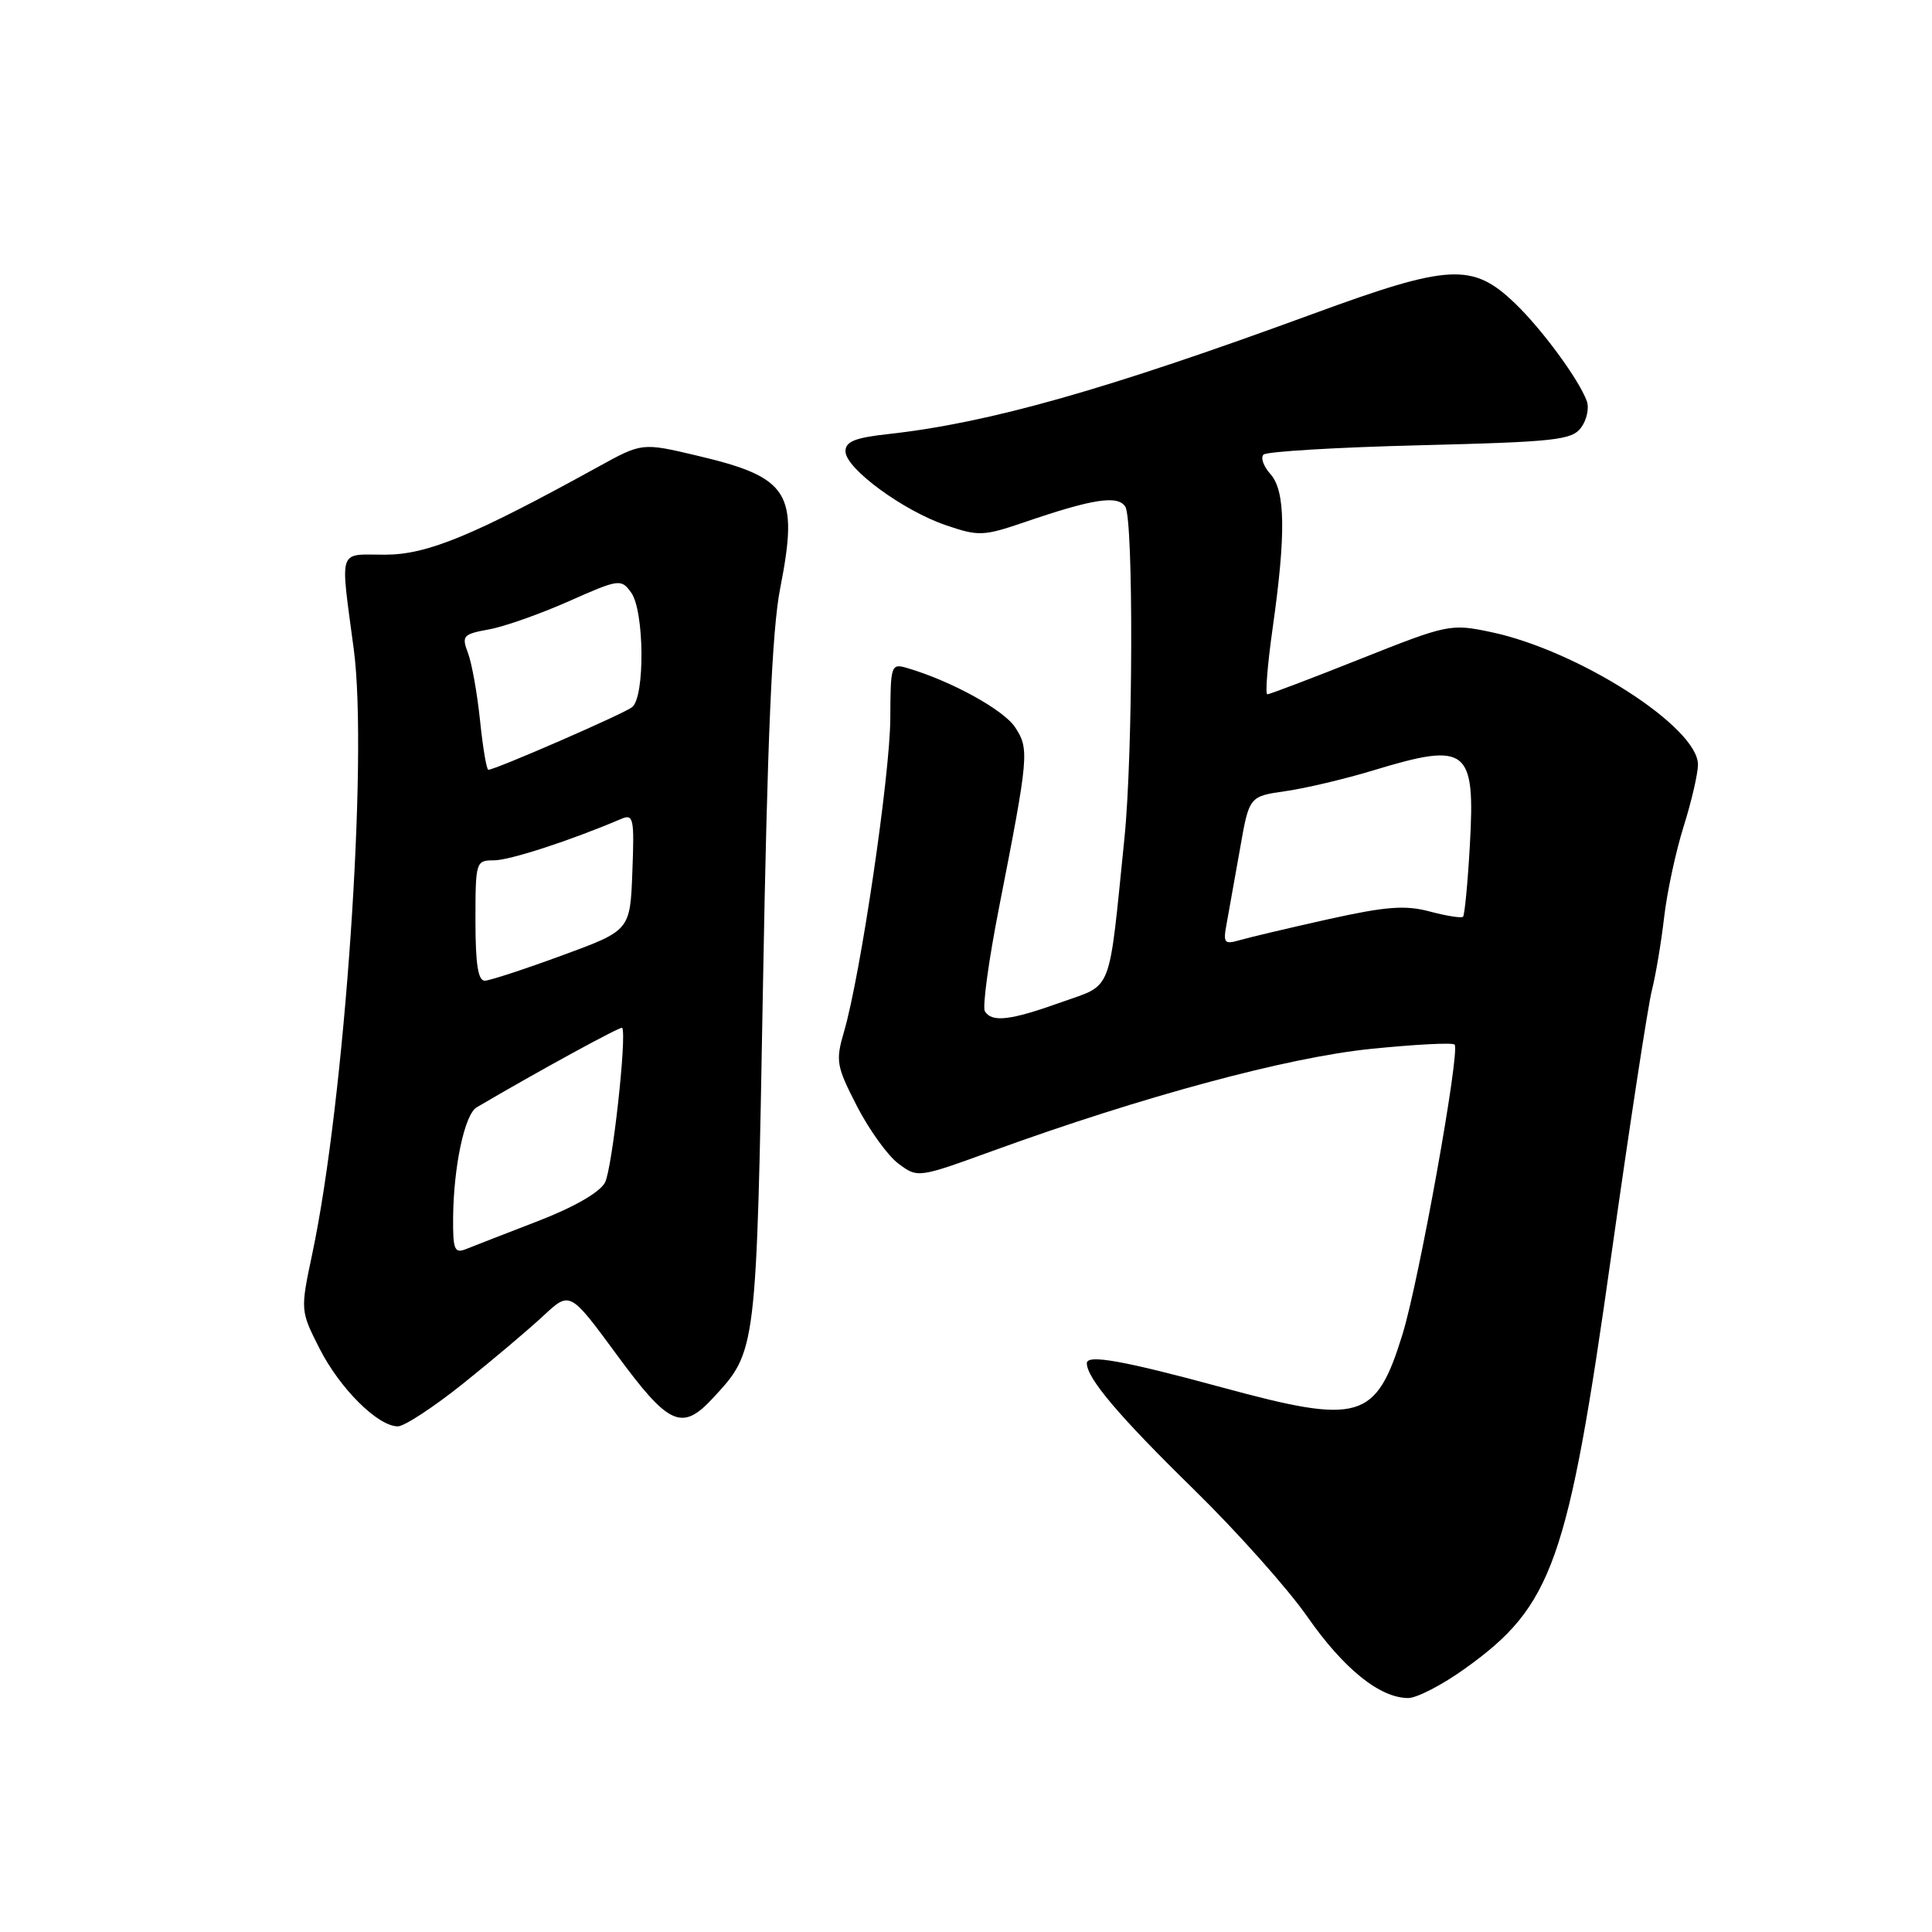 <?xml version="1.0" encoding="UTF-8" standalone="no"?>
<!DOCTYPE svg PUBLIC "-//W3C//DTD SVG 1.1//EN" "http://www.w3.org/Graphics/SVG/1.1/DTD/svg11.dtd" >
<svg xmlns="http://www.w3.org/2000/svg" xmlns:xlink="http://www.w3.org/1999/xlink" version="1.1" viewBox="0 0 256 256">
 <g >
 <path fill="currentColor"
d=" M 194.14 221.08 C 205.74 212.78 207.77 207.04 213.52 166.23 C 215.95 149.03 218.36 133.28 218.88 131.23 C 219.40 129.18 220.13 124.81 220.51 121.51 C 220.89 118.22 222.05 112.82 223.09 109.51 C 224.13 106.21 224.98 102.53 224.99 101.33 C 225.02 96.36 209.12 86.18 197.55 83.75 C 192.22 82.63 191.84 82.71 180.29 87.30 C 173.79 89.89 168.22 92.00 167.93 92.00 C 167.63 92.00 167.95 88.06 168.63 83.25 C 170.41 70.71 170.32 65.02 168.34 62.82 C 167.43 61.81 167.01 60.65 167.42 60.24 C 167.83 59.83 177.16 59.27 188.16 59.00 C 206.12 58.55 208.30 58.31 209.51 56.65 C 210.26 55.64 210.59 54.06 210.26 53.15 C 209.22 50.29 204.33 43.63 200.72 40.17 C 195.11 34.80 192.05 34.96 174.00 41.58 C 146.52 51.66 131.09 56.03 117.75 57.51 C 113.27 58.00 112.01 58.51 112.03 59.82 C 112.07 62.09 119.67 67.67 125.35 69.60 C 129.66 71.07 130.31 71.05 135.73 69.20 C 144.81 66.09 148.12 65.58 149.11 67.14 C 150.21 68.88 150.13 99.83 149.00 111.00 C 146.86 132.07 147.53 130.33 140.63 132.80 C 133.88 135.22 131.43 135.51 130.50 134.00 C 130.16 133.45 131.00 127.26 132.38 120.25 C 136.33 100.11 136.40 99.26 134.51 96.37 C 132.99 94.06 126.06 90.24 120.25 88.53 C 118.06 87.88 118.00 88.07 117.97 95.18 C 117.94 102.70 114.03 129.21 111.84 136.69 C 110.70 140.59 110.82 141.26 113.56 146.59 C 115.18 149.73 117.65 153.16 119.06 154.20 C 121.61 156.10 121.65 156.09 131.56 152.49 C 151.39 145.29 170.58 140.11 181.59 138.99 C 187.45 138.39 192.47 138.13 192.74 138.41 C 193.52 139.18 188.03 169.71 185.84 176.80 C 182.32 188.19 180.22 188.81 162.00 183.86 C 148.83 180.28 144.00 179.42 144.01 180.64 C 144.02 182.63 148.30 187.68 158.12 197.29 C 163.86 202.90 170.67 210.54 173.25 214.25 C 178.04 221.12 182.83 224.99 186.59 225.00 C 187.74 225.00 191.14 223.24 194.14 221.08 Z  M 61.39 183.31 C 65.30 180.18 70.08 176.14 72.01 174.34 C 75.52 171.07 75.52 171.07 81.74 179.53 C 88.62 188.90 90.36 189.69 94.46 185.26 C 100.27 178.99 100.23 179.31 101.10 130.53 C 101.68 97.79 102.30 83.45 103.37 78.00 C 105.87 65.27 104.61 63.26 92.39 60.38 C 85.08 58.65 85.08 58.65 79.29 61.84 C 62.63 71.02 56.60 73.50 51.00 73.50 C 44.70 73.50 45.07 72.38 46.88 86.06 C 48.79 100.51 45.69 145.73 41.39 166.07 C 39.79 173.65 39.79 173.65 42.34 178.69 C 45.03 183.99 50.07 189.00 52.72 189.00 C 53.57 189.00 57.48 186.44 61.39 183.31 Z  M 162.54 122.37 C 162.83 120.79 163.62 116.35 164.30 112.51 C 165.52 105.52 165.52 105.52 170.35 104.83 C 173.01 104.45 178.25 103.21 182.00 102.07 C 194.45 98.29 195.50 99.10 194.76 112.06 C 194.48 117.03 194.07 121.26 193.86 121.47 C 193.65 121.68 191.67 121.37 189.46 120.78 C 186.20 119.91 183.68 120.10 175.97 121.81 C 170.76 122.97 165.49 124.22 164.25 124.58 C 162.22 125.17 162.05 124.96 162.54 122.37 Z  M 60.04 161.36 C 60.10 154.56 61.57 147.66 63.16 146.73 C 71.21 141.99 82.27 135.95 82.44 136.19 C 83.09 137.11 81.12 154.92 80.16 156.70 C 79.46 158.00 76.05 159.96 71.26 161.81 C 66.99 163.46 62.71 165.12 61.75 165.51 C 60.22 166.12 60.01 165.59 60.04 161.36 Z  M 63.00 122.00 C 63.00 114.17 63.05 114.00 65.45 114.00 C 67.53 114.00 75.55 111.39 82.29 108.52 C 83.94 107.81 84.07 108.37 83.79 115.52 C 83.50 123.29 83.50 123.29 74.50 126.59 C 69.55 128.41 64.94 129.92 64.25 129.95 C 63.35 129.98 63.00 127.76 63.00 122.00 Z  M 63.61 95.49 C 63.24 91.91 62.52 87.87 62.01 86.53 C 61.15 84.25 61.34 84.03 64.79 83.40 C 66.83 83.03 71.59 81.35 75.37 79.67 C 82.02 76.72 82.30 76.68 83.62 78.50 C 85.39 80.91 85.48 92.39 83.75 93.71 C 82.55 94.63 65.62 102.00 64.71 102.00 C 64.47 102.00 63.98 99.07 63.61 95.49 Z "/>
</g>
</svg>